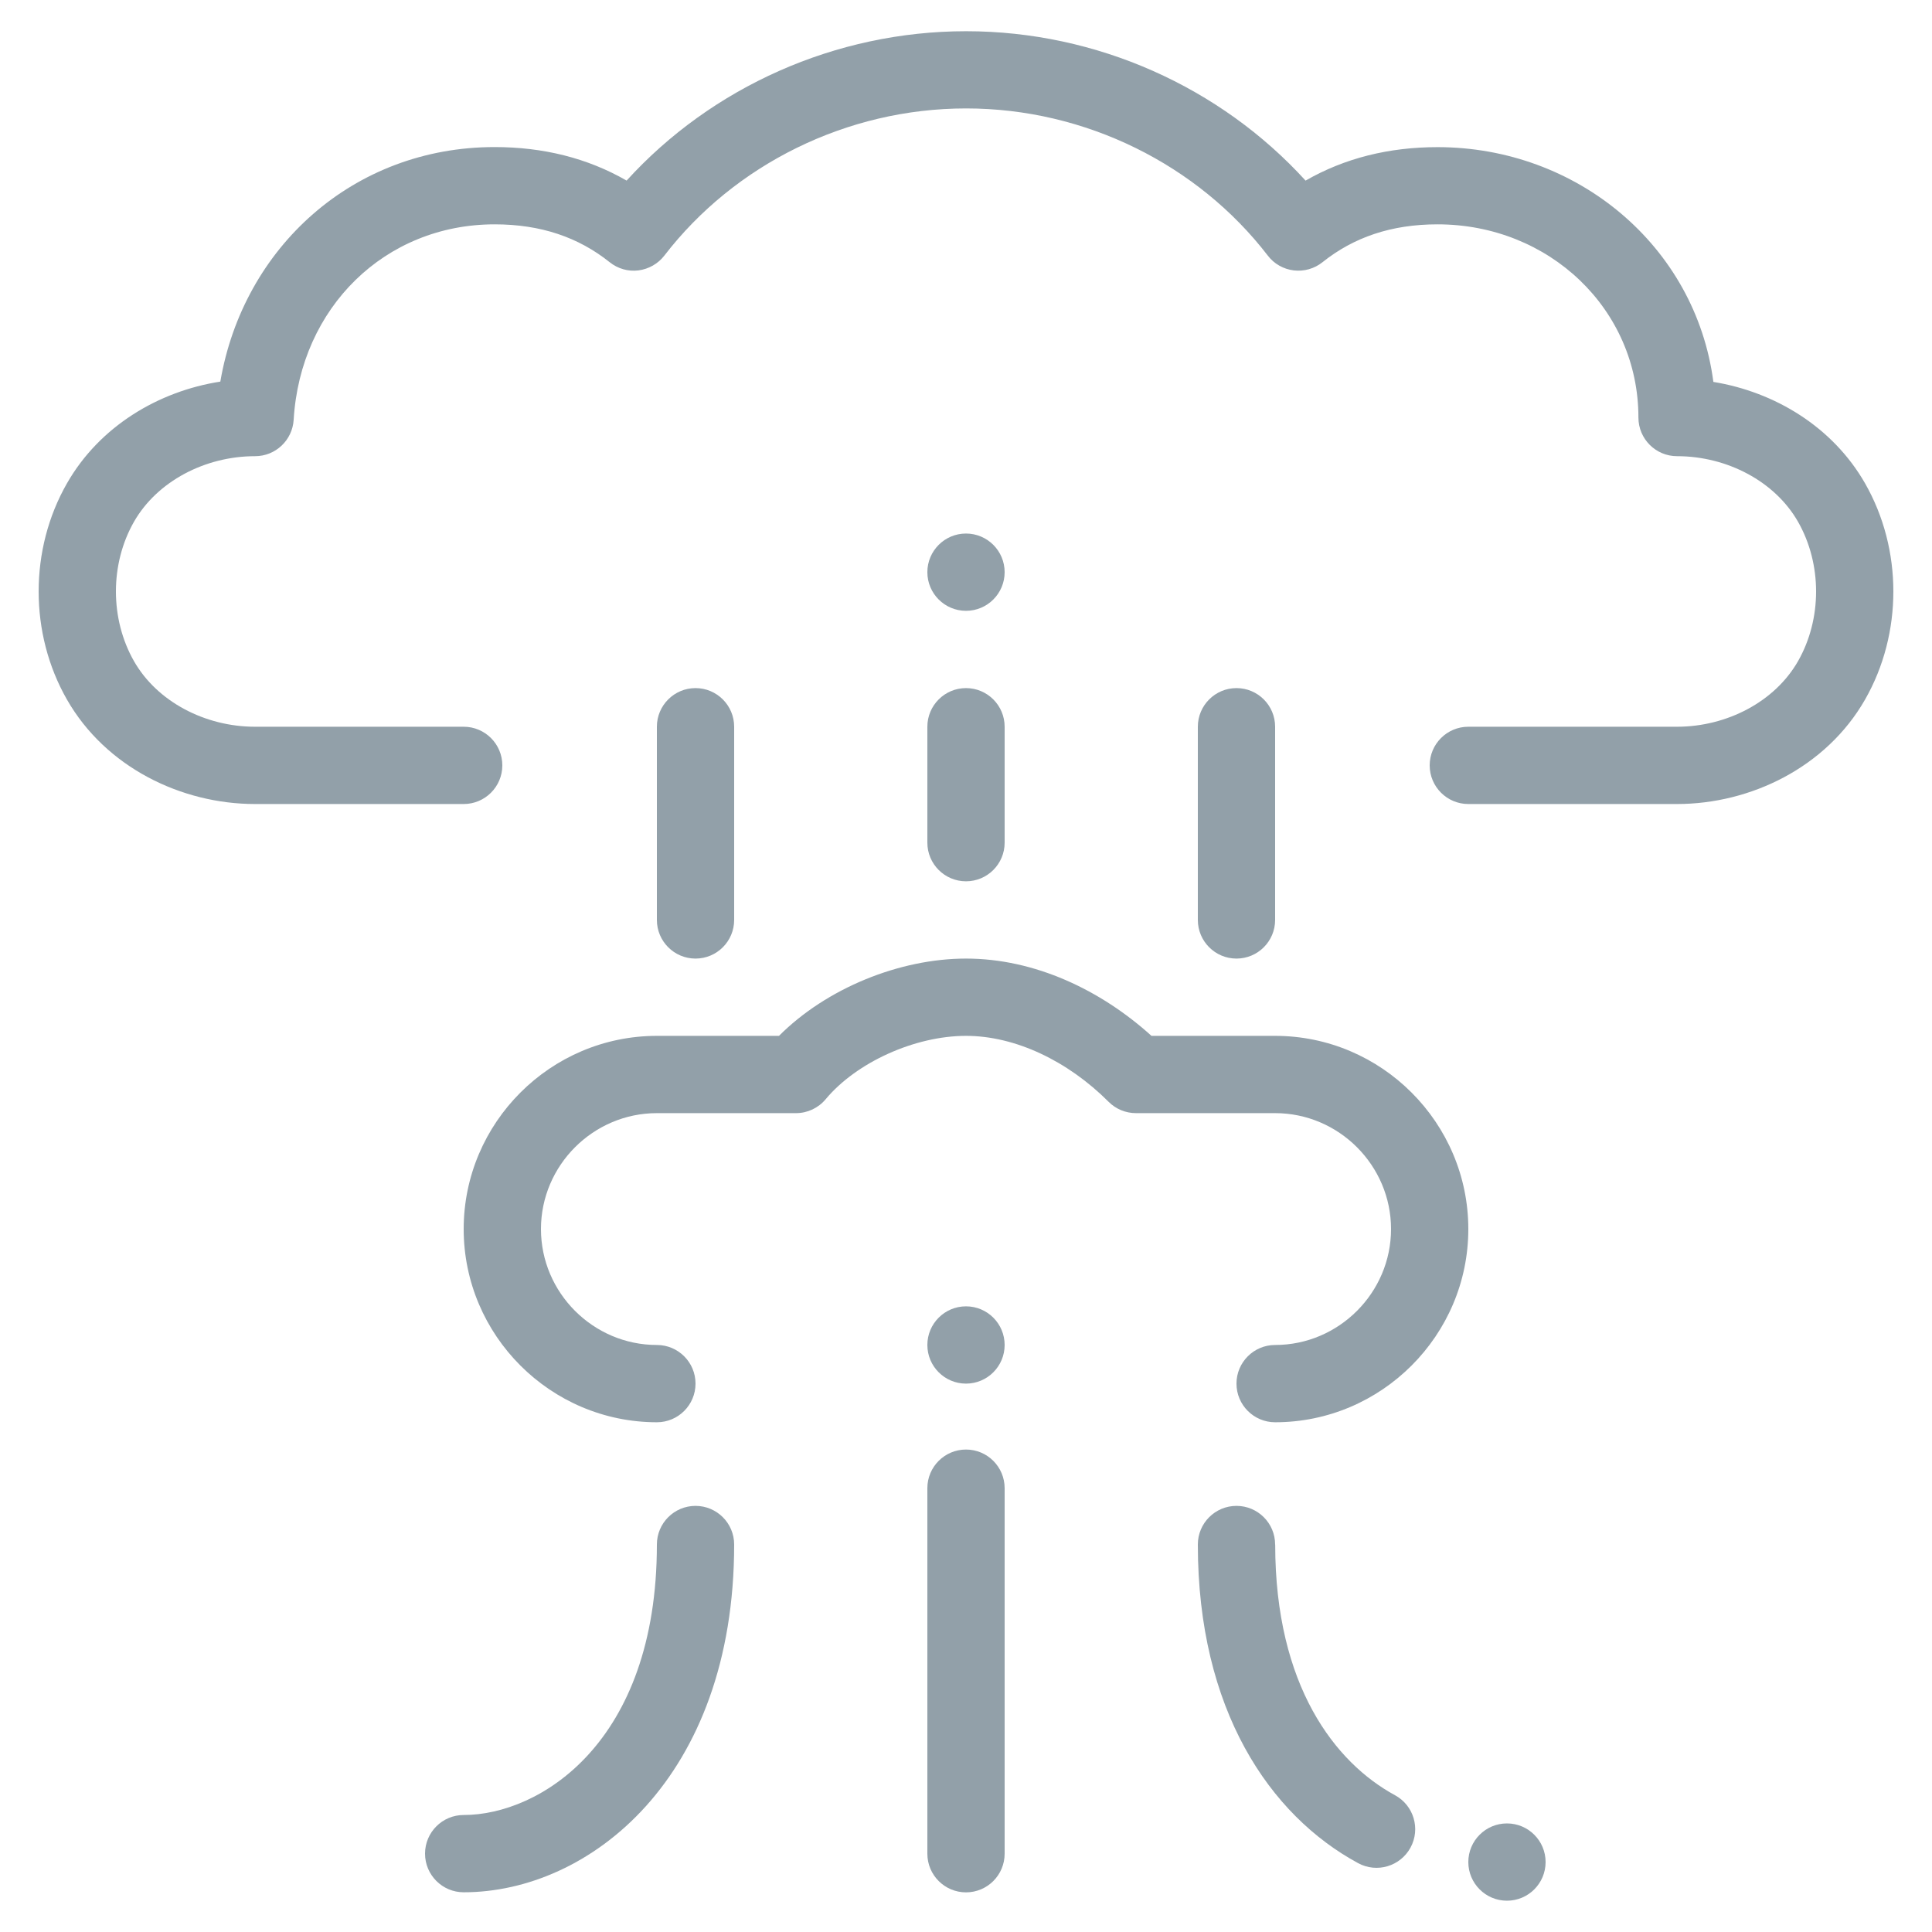 <svg fill="none" height="25" viewBox="0 0 25 25" width="25" xmlns="http://www.w3.org/2000/svg"><g fill="#92a0a9"><path d="m8.108 2.337c1.099-1.208 2.701-1.933 4.393-1.933s3.293.725 4.393 1.933c.506-.291 1.079-.433 1.707-.433 1.801 0 3.339 1.275 3.57 3.038.792.129 1.544.58 1.963 1.313.488.854.488 1.943 0 2.797-.502.878-1.482 1.352-2.434 1.352h-2.7c-.276 0-.5-.224-.5-.5 0-.276.224-.5.5-.5h2.7c.648 0 1.268-.326 1.566-.848.312-.546.312-1.258 0-1.805-.298-.522-.918-.848-1.565-.848-.276 0-.5-.224-.5-.5 0-1.403-1.155-2.5-2.6-2.5-.598 0-1.085.168-1.488.49-.105.084-.239.122-.372.106s-.255-.085-.336-.192c-.905-1.176-2.358-1.904-3.904-1.904s-2.999.728-3.904 1.904c-.082.106-.203.175-.336.192s-.267-.022-.372-.106c-.403-.322-.89-.49-1.488-.49-1.419 0-2.515 1.077-2.601 2.529-.016.264-.234.471-.499.471-.648 0-1.268.326-1.567.848-.312.546-.312 1.258 0 1.805.298.522.918.848 1.566.848h2.7c.276 0 .5.224.5.5 0 .276-.224.5-.5.5h-2.7c-.952 0-1.932-.474-2.434-1.352-.488-.854-.488-1.943 0-2.797.423-.74 1.186-1.193 1.985-1.317.296-1.734 1.719-3.035 3.549-3.035.628 0 1.201.142 1.707.433z"/><path d="m9 8.904c.276 0 .5.224.5.5v2.5c0 .276-.224.5-.5.5s-.5-.224-.5-.5v-2.5c0-.276.224-.5.5-.5z"/><path d="m13 9.404c0-.276-.224-.5-.5-.5s-.5.224-.5.5v1.5c0 .276.224.5.5.5s.5-.224.5-.5z"/><path d="m16 8.904c.276 0 .5.224.5.5v2.5c0 .276-.224.5-.5.5s-.5-.224-.5-.5v-2.5c0-.276.224-.5.5-.5z"/><path d="m12.5 12.404c-.858 0-1.804.383-2.42 1h-1.58c-1.376 0-2.5 1.124-2.5 2.5s1.124 2.5 2.5 2.5c.276 0 .5-.224.5-.5s-.224-.5-.5-.5c-.824 0-1.5-.676-1.5-1.5s.676-1.5 1.5-1.5h1.8c.148 0 .289-.066.384-.18.399-.478 1.154-.82 1.816-.82.637 0 1.317.324 1.846.854.094.094.221.146.354.146h1.8c.824 0 1.5.676 1.5 1.5s-.676 1.5-1.5 1.5c-.276 0-.5.224-.5.5s.224.5.5.5c1.376 0 2.5-1.124 2.5-2.5s-1.124-2.5-2.5-2.5h-1.6c-.654-.592-1.509-1-2.4-1z"/><path d="m9 19.486c.276 0 .5.224.5.5 0 3.027-1.877 4.5-3.5 4.5-.276 0-.5-.224-.5-.5 0-.276.224-.5.5-.5.978 0 2.5-.927 2.5-3.5 0-.276.224-.5.5-.5z"/><path d="m16.5 19.986c0-.276-.224-.5-.5-.5s-.5.224-.5.5c0 2.138.929 3.503 2.074 4.123.243.132.546.041.678-.201.132-.243.042-.546-.201-.678-.774-.42-1.55-1.416-1.55-3.244z"/><path d="m12.5 18.757c.276 0 .5.224.5.5v4.73c0 .276-.224.5-.5.5s-.5-.224-.5-.5v-4.73c0-.276.224-.5.5-.5z"/><path d="m12.5 7.904c.276 0 .5-.224.5-.5 0-.276-.224-.5-.5-.5s-.5.224-.5.5c0 .276.224.5.5.5z"/><path d="m13 17.404c0 .276-.224.5-.5.5s-.5-.224-.5-.5.224-.5.5-.5.5.224.5.5z"/><path d="m19.5 24.595c.276 0 .5-.224.5-.5 0-.276-.224-.5-.5-.5s-.5.224-.5.5c0 .276.224.5.5.5z"/></g></svg>